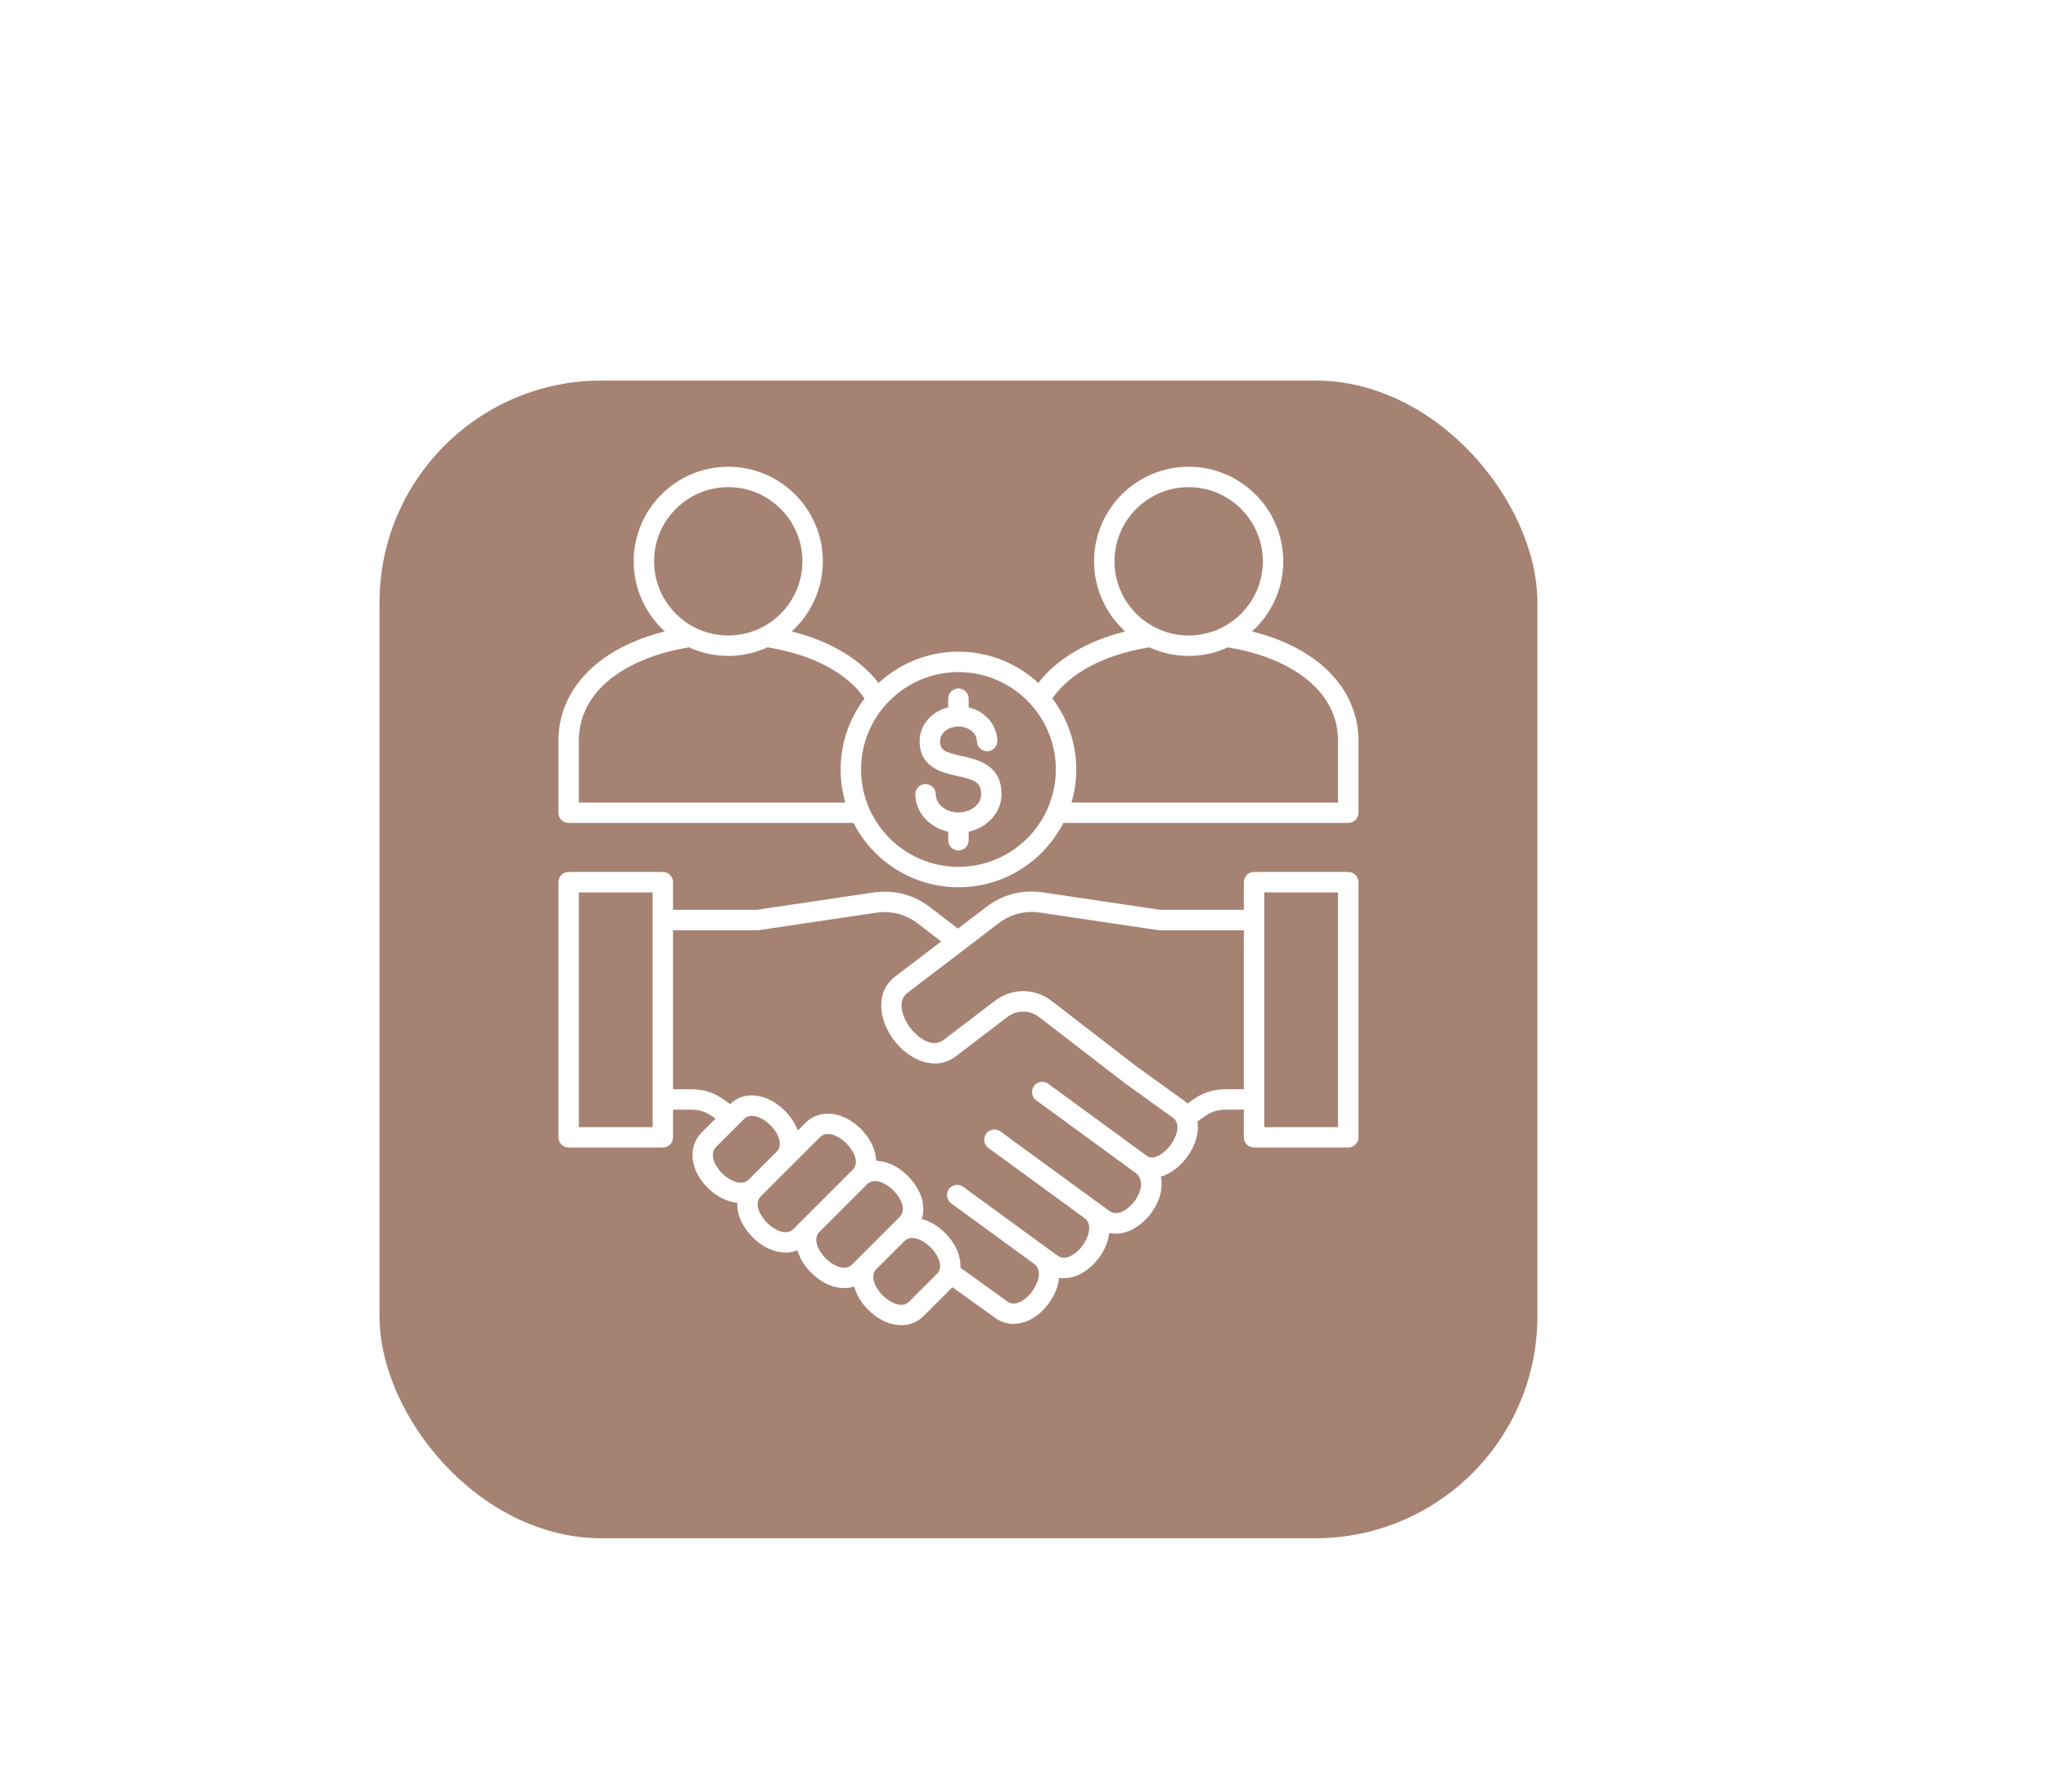 <svg width="129" height="113" viewBox="0 0 129 113" fill="none" xmlns="http://www.w3.org/2000/svg">
<g filter="url(#filter0_d_70959_3169)">
<rect x="23.93" y="20" width="73" height="73" rx="14" fill="#D9D9D9"/>
<rect x="23.93" y="20" width="73" height="73" rx="14" fill="#A68272"/>
</g>
<path d="M85.65 46.511C85.532 43.308 83.004 40.83 78.943 39.819C80.15 38.726 80.909 37.148 80.909 35.395C80.909 32.107 78.234 29.432 74.945 29.432C71.657 29.432 68.981 32.107 68.981 35.395C68.981 37.147 69.74 38.725 70.946 39.818C68.538 40.421 66.618 41.558 65.467 43.069C64.142 41.844 62.372 41.094 60.429 41.094C58.487 41.094 56.718 41.844 55.393 43.069C54.243 41.559 52.324 40.422 49.915 39.819C51.121 38.726 51.88 37.148 51.88 35.395C51.88 32.107 49.205 29.432 45.917 29.432C42.629 29.432 39.953 32.107 39.953 35.395C39.953 37.148 40.712 38.725 41.918 39.818C37.856 40.829 35.327 43.307 35.209 46.511C35.209 46.518 35.209 46.526 35.209 46.534V51.251C35.209 51.607 35.497 51.895 35.853 51.895H53.814C55.045 54.3 57.547 55.951 60.429 55.951C63.312 55.951 65.814 54.3 67.045 51.895H85.006C85.362 51.895 85.65 51.607 85.65 51.251V46.534C85.65 46.526 85.65 46.519 85.65 46.511H85.65ZM70.269 35.395C70.269 32.817 72.367 30.72 74.945 30.72C77.523 30.72 79.621 32.817 79.621 35.395C79.621 37.974 77.523 40.074 74.945 40.074C72.367 40.074 70.269 37.975 70.269 35.395ZM41.241 35.395C41.241 32.817 43.339 30.72 45.917 30.72C48.495 30.72 50.592 32.817 50.592 35.395C50.592 37.974 48.495 40.074 45.917 40.074C43.339 40.074 41.241 37.975 41.241 35.395ZM36.497 50.607V46.546C36.63 43.12 40.135 41.352 43.441 40.822C44.196 41.168 45.034 41.362 45.917 41.362C46.8 41.362 47.638 41.168 48.392 40.822C51.207 41.27 53.401 42.428 54.509 44.042C53.564 45.289 53.001 46.841 53.001 48.523C53.001 49.246 53.107 49.945 53.301 50.607H36.497L36.497 50.607ZM60.429 54.663C57.044 54.663 54.289 51.908 54.289 48.523C54.289 45.137 57.044 42.382 60.429 42.382C63.815 42.382 66.57 45.137 66.57 48.523C66.57 51.908 63.815 54.663 60.429 54.663ZM84.362 50.607H67.558C67.752 49.945 67.858 49.246 67.858 48.523C67.858 46.841 67.295 45.289 66.35 44.043C67.461 42.428 69.656 41.269 72.469 40.822C73.224 41.168 74.062 41.362 74.945 41.362C75.828 41.362 76.665 41.168 77.419 40.822C80.726 41.353 84.229 43.121 84.362 46.546V50.607H84.362ZM85.006 54.986H79.068C78.712 54.986 78.424 55.274 78.424 55.63V57.373H73.15L65.793 56.278C64.457 56.078 63.235 56.392 62.161 57.213L60.398 58.56L58.681 57.236C57.602 56.406 56.373 56.087 55.031 56.287L47.712 57.373H42.435V55.63C42.435 55.274 42.146 54.986 41.791 54.986H35.853C35.497 54.986 35.209 55.274 35.209 55.63V71.72C35.209 72.075 35.497 72.364 35.853 72.364H41.791C42.147 72.364 42.435 72.075 42.435 71.72V69.976H43.6C44.089 69.976 44.503 70.109 44.905 70.396L45.112 70.543L44.249 71.405C43.344 72.312 43.496 73.779 44.611 74.893C45.132 75.414 45.811 75.782 46.486 75.855C46.459 76.571 46.787 77.356 47.451 78.02C48.09 78.658 48.839 78.987 49.532 78.987C49.792 78.987 50.043 78.94 50.277 78.847C50.418 79.335 50.709 79.824 51.146 80.261C51.784 80.9 52.533 81.228 53.226 81.228C53.444 81.228 53.656 81.193 53.857 81.128C53.991 81.635 54.289 82.147 54.745 82.602C55.383 83.24 56.132 83.568 56.825 83.568C57.351 83.568 57.845 83.379 58.233 82.991L59.981 81.243C60.005 81.219 60.028 81.194 60.05 81.169L62.757 83.113C63.106 83.364 63.499 83.484 63.902 83.484C64.692 83.484 65.522 83.023 66.136 82.171C66.511 81.651 66.723 81.1 66.775 80.58C67.168 80.642 67.584 80.581 67.997 80.395C68.996 79.944 69.804 78.841 69.943 77.75C70.93 77.969 71.964 77.356 72.602 76.471C73.148 75.714 73.34 74.903 73.191 74.2C73.298 74.168 73.405 74.129 73.513 74.08C74.543 73.616 75.403 72.431 75.513 71.324C75.534 71.115 75.528 70.915 75.498 70.725L75.962 70.395C76.368 70.105 76.771 69.976 77.269 69.976H78.424V71.72C78.424 72.075 78.713 72.364 79.069 72.364H85.006C85.362 72.364 85.65 72.075 85.65 71.72V55.63C85.65 55.274 85.362 54.986 85.006 54.986L85.006 54.986ZM41.147 71.076H36.497V56.274H41.147V71.076ZM45.16 72.316L46.909 70.57C46.965 70.513 47.113 70.365 47.403 70.365C47.483 70.365 47.573 70.376 47.676 70.404C48.308 70.573 48.961 71.225 49.131 71.858C49.257 72.328 49.044 72.548 48.969 72.623L47.218 74.374C46.739 74.852 45.941 74.401 45.521 73.982C45.171 73.632 44.644 72.832 45.16 72.316ZM48.362 77.109C48.006 76.753 47.467 75.946 47.974 75.439L48.129 75.284C48.129 75.284 48.129 75.284 48.129 75.284L49.877 73.536C49.877 73.536 49.877 73.536 49.878 73.536L51.698 71.715C51.847 71.567 52.02 71.508 52.201 71.508C52.639 71.508 53.116 71.852 53.368 72.103C53.724 72.459 54.263 73.266 53.756 73.773L50.032 77.497C49.525 78.004 48.718 77.465 48.362 77.109L48.362 77.109ZM53.726 79.739C53.219 80.245 52.413 79.706 52.057 79.351C51.644 78.937 51.199 78.152 51.667 77.683L54.667 74.684C54.815 74.536 54.989 74.477 55.17 74.477C55.606 74.477 56.083 74.82 56.334 75.071C56.748 75.485 57.194 76.272 56.725 76.742L56.145 77.322C56.13 77.336 56.115 77.349 56.101 77.364L54.352 79.112C54.349 79.115 54.346 79.119 54.342 79.123L53.726 79.738C53.726 79.738 53.726 79.738 53.726 79.739ZM59.07 80.332L57.322 82.08C56.817 82.585 56.011 82.046 55.655 81.691C55.3 81.337 54.764 80.536 55.257 80.029L57.037 78.251C57.179 78.121 57.343 78.068 57.514 78.068C57.951 78.068 58.428 78.412 58.68 78.664C59.036 79.019 59.575 79.826 59.07 80.332ZM74.231 71.196C74.166 71.847 73.595 72.63 72.983 72.906C72.593 73.082 72.402 72.953 72.335 72.905C72.335 72.905 72.335 72.905 72.335 72.905L66.089 68.343C65.802 68.134 65.399 68.196 65.19 68.484C64.98 68.771 65.043 69.174 65.33 69.383L71.575 73.945C71.575 73.945 71.576 73.946 71.577 73.946C71.577 73.946 71.578 73.947 71.579 73.947C72.23 74.417 71.872 75.282 71.557 75.718C71.227 76.176 70.504 76.76 69.968 76.373L69.134 75.773L63.081 71.352C62.794 71.142 62.391 71.205 62.181 71.492C61.971 71.779 62.034 72.182 62.321 72.392L68.378 76.816C68.378 76.816 68.379 76.817 68.379 76.817C68.38 76.818 68.381 76.819 68.382 76.819C68.465 76.879 68.718 77.061 68.669 77.551C68.604 78.202 68.065 78.951 67.468 79.221C67.019 79.423 66.766 79.241 66.683 79.182L65.965 78.663L65.962 78.661L60.73 74.842C60.443 74.632 60.04 74.695 59.83 74.982C59.621 75.269 59.683 75.672 59.971 75.882L65.205 79.703C65.205 79.703 65.206 79.704 65.206 79.704C65.207 79.704 65.207 79.705 65.208 79.705C65.748 80.095 65.434 80.943 65.091 81.418C64.798 81.825 64.09 82.485 63.51 82.068L60.555 79.943C60.592 79.22 60.263 78.425 59.592 77.753C59.137 77.298 58.625 77.001 58.118 76.867C58.388 76.025 58.083 74.997 57.245 74.16C56.631 73.546 55.914 73.221 55.244 73.197C55.221 72.526 54.894 71.808 54.279 71.193C53.155 70.069 51.687 69.906 50.788 70.805L50.301 71.292C49.94 70.303 49.012 69.428 48.009 69.16C47.258 68.959 46.561 69.124 46.038 69.621L45.652 69.347C45.031 68.904 44.36 68.689 43.6 68.689H42.435V58.661H47.759C47.791 58.661 47.823 58.659 47.854 58.654L55.22 57.561C56.204 57.414 57.105 57.648 57.896 58.256L59.338 59.37L56.442 61.58C55.139 62.577 55.421 64.361 56.373 65.608C57.326 66.856 58.974 67.597 60.279 66.601L63.508 64.137C64.11 63.675 64.92 63.677 65.523 64.142L70.889 68.28C70.894 68.285 70.9 68.289 70.906 68.293L73.939 70.477C74.085 70.582 74.274 70.77 74.232 71.196L74.231 71.196ZM77.269 68.688C76.506 68.688 75.834 68.904 75.215 69.346L74.88 69.584C74.82 69.53 74.758 69.479 74.691 69.431L71.667 67.254L66.31 63.122C65.237 62.295 63.796 62.292 62.725 63.114L59.497 65.577C58.734 66.159 57.79 65.34 57.397 64.826C57.004 64.312 56.463 63.185 57.224 62.603L60.787 59.884C60.787 59.884 60.787 59.884 60.787 59.884C60.787 59.884 62.943 58.236 62.943 58.236C63.73 57.636 64.624 57.405 65.603 57.552L73.008 58.654C73.04 58.659 73.071 58.661 73.103 58.661H78.424V68.688H77.269L77.269 68.688ZM84.362 71.076H79.712V56.274H84.362V71.076ZM63.147 50.085C63.147 51.228 62.262 52.19 61.074 52.45V52.987C61.074 53.343 60.785 53.631 60.429 53.631C60.074 53.631 59.785 53.342 59.785 52.987V52.45C58.597 52.19 57.712 51.228 57.712 50.085C57.712 49.729 58 49.441 58.356 49.441C58.712 49.441 59 49.729 59 50.085C59 50.717 59.641 51.231 60.429 51.231C61.218 51.231 61.859 50.717 61.859 50.085C61.859 49.332 61.47 49.179 60.358 48.933C59.412 48.724 57.983 48.407 57.983 46.729C57.983 45.715 58.748 44.859 59.785 44.604V44.059C59.785 43.703 60.074 43.414 60.429 43.414C60.785 43.414 61.074 43.703 61.074 44.059V44.604C62.113 44.859 62.879 45.715 62.879 46.729C62.879 47.085 62.591 47.373 62.235 47.373C61.88 47.373 61.591 47.085 61.591 46.729C61.591 46.233 61.059 45.814 60.43 45.814C59.8 45.814 59.271 46.233 59.271 46.729C59.271 47.297 59.545 47.434 60.636 47.675C61.636 47.896 63.147 48.23 63.147 50.085Z" fill="white"/>
<defs>
<filter id="filter0_d_70959_3169" x="-7.47" y="-7.4" width="135.8" height="135.8" filterUnits="userSpaceOnUse" color-interpolation-filters="sRGB">
<feFlood flood-opacity="0" result="BackgroundImageFix"/>
<feColorMatrix in="SourceAlpha" type="matrix" values="0 0 0 0 0 0 0 0 0 0 0 0 0 0 0 0 0 0 127 0" result="hardAlpha"/>
<feOffset dy="4"/>
<feGaussianBlur stdDeviation="15.7"/>
<feComposite in2="hardAlpha" operator="out"/>
<feColorMatrix type="matrix" values="0 0 0 0 0.855 0 0 0 0 0.686 0 0 0 0 0.584 0 0 0 1 0"/>
<feBlend mode="normal" in2="BackgroundImageFix" result="effect1_dropShadow_70959_3169"/>
<feBlend mode="normal" in="SourceGraphic" in2="effect1_dropShadow_70959_3169" result="shape"/>
</filter>
</defs>
</svg>
